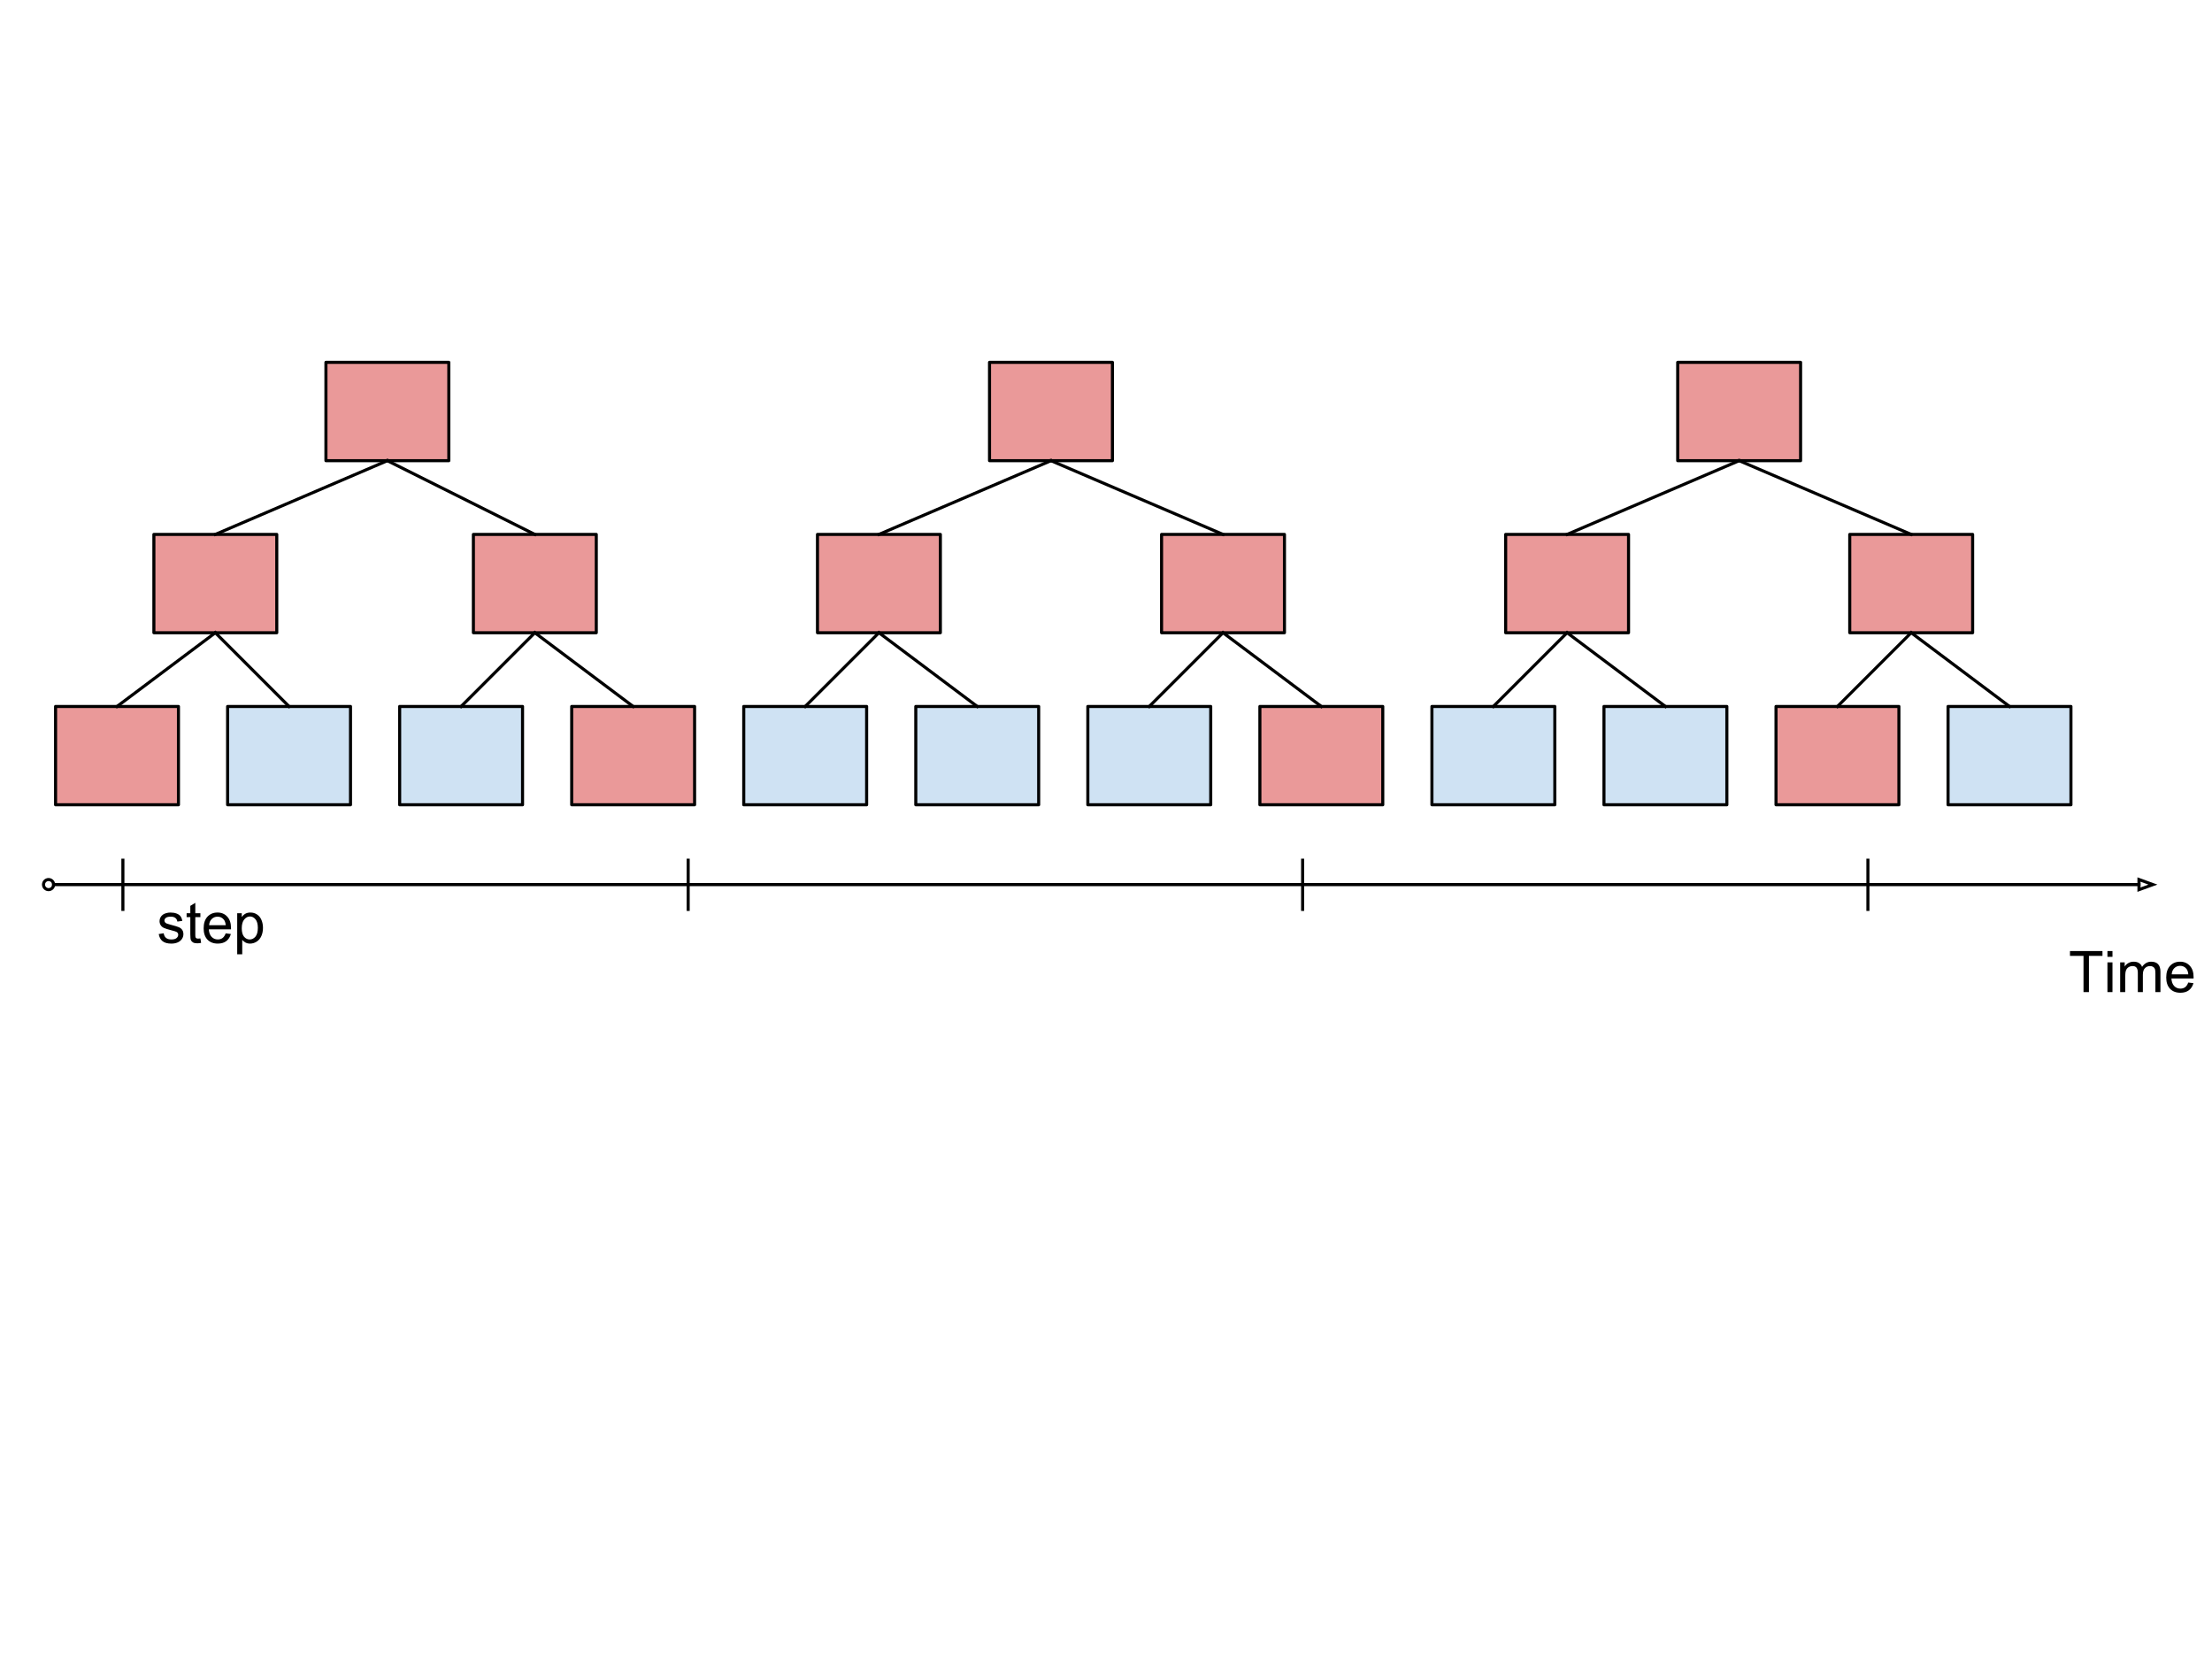 <svg version="1.1" viewBox="0.0 0.0 720.0 540.0" fill="none" stroke="none" stroke-linecap="square" stroke-miterlimit="10" xmlns:xlink="http://www.w3.org/1999/xlink" xmlns="http://www.w3.org/2000/svg"><clipPath id="p.0"><path d="m0 0l720.0 0l0 540.0l-720.0 0l0 -540.0z" clip-rule="nonzero"/></clipPath><g clip-path="url(#p.0)"><path fill="#000000" fill-opacity="0.0" d="m0 0l720.0 0l0 540.0l-720.0 0z" fill-rule="evenodd"/><path fill="#ea9999" d="m106.087 117.95l40 0l0 32.0l-40 0z" fill-rule="evenodd"/><path stroke="#000000" stroke-width="1.0" stroke-linejoin="round" stroke-linecap="butt" d="m106.087 117.95l40 0l0 32.0l-40 0z" fill-rule="evenodd"/><path fill="#ea9999" d="m50.087 173.95l40 0l0 32.0l-40 0z" fill-rule="evenodd"/><path stroke="#000000" stroke-width="1.0" stroke-linejoin="round" stroke-linecap="butt" d="m50.087 173.95l40 0l0 32.0l-40 0z" fill-rule="evenodd"/><path fill="#ea9999" d="m266.087 173.95l40.0 0l0 32.0l-40.0 0z" fill-rule="evenodd"/><path stroke="#000000" stroke-width="1.0" stroke-linejoin="round" stroke-linecap="butt" d="m266.087 173.95l40.0 0l0 32.0l-40.0 0z" fill-rule="evenodd"/><path fill="#ea9999" d="m154.087 173.95l40.0 0l0 32.0l-40.0 0z" fill-rule="evenodd"/><path stroke="#000000" stroke-width="1.0" stroke-linejoin="round" stroke-linecap="butt" d="m154.087 173.95l40.0 0l0 32.0l-40.0 0z" fill-rule="evenodd"/><path fill="#ea9999" d="m378.087 173.95l40.0 0l0 32.0l-40.0 0z" fill-rule="evenodd"/><path stroke="#000000" stroke-width="1.0" stroke-linejoin="round" stroke-linecap="butt" d="m378.087 173.95l40.0 0l0 32.0l-40.0 0z" fill-rule="evenodd"/><path fill="#ea9999" d="m322.087 117.95l40.0 0l0 32.0l-40.0 0z" fill-rule="evenodd"/><path stroke="#000000" stroke-width="1.0" stroke-linejoin="round" stroke-linecap="butt" d="m322.087 117.95l40.0 0l0 32.0l-40.0 0z" fill-rule="evenodd"/><path fill="#ea9999" d="m18.087 229.95l40.0 0l0 32.0l-40.0 0z" fill-rule="evenodd"/><path stroke="#000000" stroke-width="1.0" stroke-linejoin="round" stroke-linecap="butt" d="m18.087 229.95l40.0 0l0 32.0l-40.0 0z" fill-rule="evenodd"/><path fill="#cfe2f3" d="m74.087 229.95l40.0 0l0 32.0l-40.0 0z" fill-rule="evenodd"/><path stroke="#000000" stroke-width="1.0" stroke-linejoin="round" stroke-linecap="butt" d="m74.087 229.95l40.0 0l0 32.0l-40.0 0z" fill-rule="evenodd"/><path fill="#cfe2f3" d="m130.087 229.95l40.0 0l0 32.0l-40.0 0z" fill-rule="evenodd"/><path stroke="#000000" stroke-width="1.0" stroke-linejoin="round" stroke-linecap="butt" d="m130.087 229.95l40.0 0l0 32.0l-40.0 0z" fill-rule="evenodd"/><path fill="#ea9999" d="m186.087 229.95l40.0 0l0 32.0l-40.0 0z" fill-rule="evenodd"/><path stroke="#000000" stroke-width="1.0" stroke-linejoin="round" stroke-linecap="butt" d="m186.087 229.95l40.0 0l0 32.0l-40.0 0z" fill-rule="evenodd"/><path fill="#cfe2f3" d="m242.087 229.95l40.0 0l0 32.0l-40.0 0z" fill-rule="evenodd"/><path stroke="#000000" stroke-width="1.0" stroke-linejoin="round" stroke-linecap="butt" d="m242.087 229.95l40.0 0l0 32.0l-40.0 0z" fill-rule="evenodd"/><path fill="#cfe2f3" d="m298.087 229.95l40.0 0l0 32.0l-40.0 0z" fill-rule="evenodd"/><path stroke="#000000" stroke-width="1.0" stroke-linejoin="round" stroke-linecap="butt" d="m298.087 229.95l40.0 0l0 32.0l-40.0 0z" fill-rule="evenodd"/><path fill="#cfe2f3" d="m354.087 229.95l40.0 0l0 32.0l-40.0 0z" fill-rule="evenodd"/><path stroke="#000000" stroke-width="1.0" stroke-linejoin="round" stroke-linecap="butt" d="m354.087 229.95l40.0 0l0 32.0l-40.0 0z" fill-rule="evenodd"/><path fill="#ea9999" d="m410.087 229.95l40.0 0l0 32.0l-40.0 0z" fill-rule="evenodd"/><path stroke="#000000" stroke-width="1.0" stroke-linejoin="round" stroke-linecap="butt" d="m410.087 229.95l40.0 0l0 32.0l-40.0 0z" fill-rule="evenodd"/><path fill="#000000" fill-opacity="0.0" d="m126.087 149.95l-56.0 24.0" fill-rule="evenodd"/><path stroke="#000000" stroke-width="1.0" stroke-linejoin="round" stroke-linecap="butt" d="m126.087 149.95l-56.0 24.0" fill-rule="evenodd"/><path fill="#000000" fill-opacity="0.0" d="m126.087 149.95l48 24.0" fill-rule="evenodd"/><path stroke="#000000" stroke-width="1.0" stroke-linejoin="round" stroke-linecap="butt" d="m126.087 149.95l48 24.0" fill-rule="evenodd"/><path fill="#000000" fill-opacity="0.0" d="m342.087 149.95l-56.0 24.0" fill-rule="evenodd"/><path stroke="#000000" stroke-width="1.0" stroke-linejoin="round" stroke-linecap="butt" d="m342.087 149.95l-56.0 24.0" fill-rule="evenodd"/><path fill="#000000" fill-opacity="0.0" d="m342.087 149.95l56.0 24.0" fill-rule="evenodd"/><path stroke="#000000" stroke-width="1.0" stroke-linejoin="round" stroke-linecap="butt" d="m342.087 149.95l56.0 24.0" fill-rule="evenodd"/><path fill="#000000" fill-opacity="0.0" d="m70.087 205.95l-32 24.0" fill-rule="evenodd"/><path stroke="#000000" stroke-width="1.0" stroke-linejoin="round" stroke-linecap="butt" d="m70.087 205.95l-32 24.0" fill-rule="evenodd"/><path fill="#000000" fill-opacity="0.0" d="m70.087 205.95l24.0 24.0" fill-rule="evenodd"/><path stroke="#000000" stroke-width="1.0" stroke-linejoin="round" stroke-linecap="butt" d="m70.087 205.95l24.0 24.0" fill-rule="evenodd"/><path fill="#000000" fill-opacity="0.0" d="m174.087 205.95l-24.0 24.0" fill-rule="evenodd"/><path stroke="#000000" stroke-width="1.0" stroke-linejoin="round" stroke-linecap="butt" d="m174.087 205.95l-24.0 24.0" fill-rule="evenodd"/><path fill="#000000" fill-opacity="0.0" d="m174.087 205.95l32.0 24.0" fill-rule="evenodd"/><path stroke="#000000" stroke-width="1.0" stroke-linejoin="round" stroke-linecap="butt" d="m174.087 205.95l32.0 24.0" fill-rule="evenodd"/><path fill="#000000" fill-opacity="0.0" d="m286.087 205.95l-24.0 24.0" fill-rule="evenodd"/><path stroke="#000000" stroke-width="1.0" stroke-linejoin="round" stroke-linecap="butt" d="m286.087 205.95l-24.0 24.0" fill-rule="evenodd"/><path fill="#000000" fill-opacity="0.0" d="m286.087 205.95l32.0 24.0" fill-rule="evenodd"/><path stroke="#000000" stroke-width="1.0" stroke-linejoin="round" stroke-linecap="butt" d="m286.087 205.95l32.0 24.0" fill-rule="evenodd"/><path fill="#000000" fill-opacity="0.0" d="m398.087 205.95l-24.0 24.0" fill-rule="evenodd"/><path stroke="#000000" stroke-width="1.0" stroke-linejoin="round" stroke-linecap="butt" d="m398.087 205.95l-24.0 24.0" fill-rule="evenodd"/><path fill="#000000" fill-opacity="0.0" d="m398.087 205.95l32.0 24.0" fill-rule="evenodd"/><path stroke="#000000" stroke-width="1.0" stroke-linejoin="round" stroke-linecap="butt" d="m398.087 205.95l32.0 24.0" fill-rule="evenodd"/><path fill="#000000" fill-opacity="0.0" d="m13.661 287.932l688.567 0" fill-rule="evenodd"/><path stroke="#000000" stroke-width="1.0" stroke-linejoin="round" stroke-linecap="butt" d="m17.451 287.932l678.777 0" fill-rule="evenodd"/><path stroke="#000000" stroke-width="1.0" stroke-linecap="butt" d="m14.161 287.932c0 -0.909 0.736 -1.645 1.645 -1.645c0.909 0 1.645 0.736 1.645 1.645c0 0.909 -0.736 1.645 -1.645 1.645c-0.909 0 -1.645 -0.736 -1.645 -1.645z" fill-rule="nonzero"/><path stroke="#000000" stroke-width="1.0" stroke-linecap="butt" d="m696.228 289.584l4.538 -1.652l-4.538 -1.652z" fill-rule="evenodd"/><path fill="#000000" fill-opacity="0.0" d="m664.333 296.0l64.0 0l0 32.0l-64.0 0z" fill-rule="evenodd"/><path fill="#000000" d="m678.177 322.92l0 -11.781l-4.406 0l0 -1.578l10.578 0l0 1.578l-4.406 0l0 11.781l-1.766 0zm7.787 -11.469l0 -1.891l1.641 0l0 1.891l-1.641 0zm0 11.469l0 -9.672l1.641 0l0 9.672l-1.641 0zm4.145 0l0 -9.672l1.469 0l0 1.359q0.453 -0.719 1.203 -1.141q0.766 -0.438 1.719 -0.438q1.078 0 1.766 0.453q0.688 0.438 0.969 1.234q1.156 -1.688 2.984 -1.688q1.453 0 2.219 0.797q0.781 0.797 0.781 2.453l0 6.641l-1.641 0l0 -6.094q0 -0.984 -0.156 -1.406q-0.156 -0.438 -0.578 -0.703q-0.422 -0.266 -0.984 -0.266q-1.016 0 -1.688 0.688q-0.672 0.672 -0.672 2.156l0 5.625l-1.641 0l0 -6.281q0 -1.094 -0.406 -1.641q-0.406 -0.547 -1.312 -0.547q-0.688 0 -1.281 0.359q-0.594 0.359 -0.859 1.062q-0.25 0.703 -0.25 2.031l0 5.016l-1.641 0zm22.166 -3.109l1.688 0.203q-0.406 1.484 -1.484 2.312q-1.078 0.812 -2.766 0.812q-2.125 0 -3.375 -1.297q-1.234 -1.312 -1.234 -3.672q0 -2.453 1.25 -3.797q1.266 -1.344 3.266 -1.344q1.938 0 3.156 1.328q1.234 1.312 1.234 3.703q0 0.156 0 0.438l-7.219 0q0.094 1.594 0.906 2.453q0.812 0.844 2.016 0.844q0.906 0 1.547 -0.469q0.641 -0.484 1.016 -1.516zm-5.391 -2.656l5.406 0q-0.109 -1.219 -0.625 -1.828q-0.781 -0.953 -2.031 -0.953q-1.125 0 -1.906 0.766q-0.766 0.75 -0.844 2.016z" fill-rule="nonzero"/><path fill="#000000" fill-opacity="0.0" d="m40.0 280.0l0 16.0" fill-rule="evenodd"/><path stroke="#000000" stroke-width="1.0" stroke-linejoin="round" stroke-linecap="butt" d="m40.0 280.0l0 16.0" fill-rule="evenodd"/><path fill="#000000" fill-opacity="0.0" d="m224.0 280.0l0 16.0" fill-rule="evenodd"/><path stroke="#000000" stroke-width="1.0" stroke-linejoin="round" stroke-linecap="butt" d="m224.0 280.0l0 16.0" fill-rule="evenodd"/><path fill="#000000" fill-opacity="0.0" d="m608.0 280.0l0 16.0" fill-rule="evenodd"/><path stroke="#000000" stroke-width="1.0" stroke-linejoin="round" stroke-linecap="butt" d="m608.0 280.0l0 16.0" fill-rule="evenodd"/><path fill="#000000" fill-opacity="0.0" d="m424.0 280.0l0 16.0" fill-rule="evenodd"/><path stroke="#000000" stroke-width="1.0" stroke-linejoin="round" stroke-linecap="butt" d="m424.0 280.0l0 16.0" fill-rule="evenodd"/><path fill="#000000" fill-opacity="0.0" d="m42.087 280.0l80.0 0l0 32.0l-80.0 0z" fill-rule="evenodd"/><path fill="#000000" d="m51.665 304.029l1.625 -0.25q0.125 0.969 0.75 1.5q0.625 0.516 1.75 0.516q1.125 0 1.672 -0.453q0.547 -0.469 0.547 -1.094q0 -0.547 -0.484 -0.875q-0.328 -0.219 -1.672 -0.547q-1.812 -0.469 -2.516 -0.797q-0.688 -0.328 -1.047 -0.906q-0.359 -0.594 -0.359 -1.312q0 -0.641 0.297 -1.188q0.297 -0.562 0.812 -0.922q0.375 -0.281 1.031 -0.469q0.672 -0.203 1.422 -0.203q1.141 0 2.0 0.328q0.859 0.328 1.266 0.891q0.422 0.562 0.578 1.5l-1.609 0.219q-0.109 -0.75 -0.641 -1.172q-0.516 -0.422 -1.469 -0.422q-1.141 0 -1.625 0.375q-0.469 0.375 -0.469 0.875q0 0.312 0.188 0.578q0.203 0.266 0.641 0.438q0.234 0.094 1.438 0.422q1.75 0.453 2.438 0.75q0.688 0.297 1.078 0.859q0.391 0.562 0.391 1.406q0 0.828 -0.484 1.547q-0.469 0.719 -1.375 1.125q-0.906 0.391 -2.047 0.391q-1.875 0 -2.875 -0.781q-0.984 -0.781 -1.25 -2.328zm13.563 1.422l0.234 1.453q-0.688 0.141 -1.234 0.141q-0.891 0 -1.391 -0.281q-0.484 -0.281 -0.688 -0.734q-0.203 -0.469 -0.203 -1.938l0 -5.578l-1.203 0l0 -1.266l1.203 0l0 -2.391l1.625 -0.984l0 3.375l1.656 0l0 1.266l-1.656 0l0 5.672q0 0.688 0.078 0.891q0.094 0.203 0.281 0.328q0.203 0.109 0.578 0.109q0.266 0 0.719 -0.062zm8.23 -1.641l1.688 0.203q-0.406 1.484 -1.484 2.312q-1.078 0.812 -2.766 0.812q-2.125 0 -3.375 -1.297q-1.234 -1.312 -1.234 -3.672q0 -2.453 1.25 -3.797q1.266 -1.344 3.266 -1.344q1.938 0 3.156 1.328q1.234 1.312 1.234 3.703q0 0.156 0 0.438l-7.219 0q0.094 1.594 0.906 2.453q0.812 0.844 2.016 0.844q0.906 0 1.547 -0.469q0.641 -0.484 1.016 -1.516zm-5.391 -2.656l5.406 0q-0.109 -1.219 -0.625 -1.828q-0.781 -0.953 -2.031 -0.953q-1.125 0 -1.906 0.766q-0.766 0.75 -0.844 2.016zm9.141 9.469l0 -13.375l1.484 0l0 1.25q0.531 -0.734 1.188 -1.094q0.672 -0.375 1.625 -0.375q1.234 0 2.172 0.641q0.953 0.625 1.438 1.797q0.484 1.156 0.484 2.547q0 1.484 -0.531 2.672q-0.531 1.188 -1.547 1.828q-1.016 0.625 -2.141 0.625q-0.812 0 -1.469 -0.344q-0.656 -0.344 -1.062 -0.875l0 4.703l-1.641 0zm1.484 -8.484q0 1.859 0.75 2.766q0.766 0.891 1.828 0.891q1.094 0 1.875 -0.922q0.781 -0.938 0.781 -2.875q0 -1.844 -0.766 -2.766q-0.75 -0.922 -1.812 -0.922q-1.047 0 -1.859 0.984q-0.797 0.969 -0.797 2.844z" fill-rule="nonzero"/><path fill="#ea9999" d="m490.087 173.95l40.0 0l0 32.0l-40.0 0z" fill-rule="evenodd"/><path stroke="#000000" stroke-width="1.0" stroke-linejoin="round" stroke-linecap="butt" d="m490.087 173.95l40.0 0l0 32.0l-40.0 0z" fill-rule="evenodd"/><path fill="#ea9999" d="m602.087 173.95l40.0 0l0 32.0l-40.0 0z" fill-rule="evenodd"/><path stroke="#000000" stroke-width="1.0" stroke-linejoin="round" stroke-linecap="butt" d="m602.087 173.95l40.0 0l0 32.0l-40.0 0z" fill-rule="evenodd"/><path fill="#ea9999" d="m546.087 117.95l40.0 0l0 32.0l-40.0 0z" fill-rule="evenodd"/><path stroke="#000000" stroke-width="1.0" stroke-linejoin="round" stroke-linecap="butt" d="m546.087 117.95l40.0 0l0 32.0l-40.0 0z" fill-rule="evenodd"/><path fill="#cfe2f3" d="m466.087 229.95l40.0 0l0 32.0l-40.0 0z" fill-rule="evenodd"/><path stroke="#000000" stroke-width="1.0" stroke-linejoin="round" stroke-linecap="butt" d="m466.087 229.95l40.0 0l0 32.0l-40.0 0z" fill-rule="evenodd"/><path fill="#cfe2f3" d="m522.087 229.95l40.0 0l0 32.0l-40.0 0z" fill-rule="evenodd"/><path stroke="#000000" stroke-width="1.0" stroke-linejoin="round" stroke-linecap="butt" d="m522.087 229.95l40.0 0l0 32.0l-40.0 0z" fill-rule="evenodd"/><path fill="#ea9999" d="m578.087 229.95l40.0 0l0 32.0l-40.0 0z" fill-rule="evenodd"/><path stroke="#000000" stroke-width="1.0" stroke-linejoin="round" stroke-linecap="butt" d="m578.087 229.95l40.0 0l0 32.0l-40.0 0z" fill-rule="evenodd"/><path fill="#cfe2f3" d="m634.087 229.95l40.0 0l0 32.0l-40.0 0z" fill-rule="evenodd"/><path stroke="#000000" stroke-width="1.0" stroke-linejoin="round" stroke-linecap="butt" d="m634.087 229.95l40.0 0l0 32.0l-40.0 0z" fill-rule="evenodd"/><path fill="#000000" fill-opacity="0.0" d="m566.087 149.95l-56.0 24.0" fill-rule="evenodd"/><path stroke="#000000" stroke-width="1.0" stroke-linejoin="round" stroke-linecap="butt" d="m566.087 149.95l-56.0 24.0" fill-rule="evenodd"/><path fill="#000000" fill-opacity="0.0" d="m566.087 149.95l56.0 24.0" fill-rule="evenodd"/><path stroke="#000000" stroke-width="1.0" stroke-linejoin="round" stroke-linecap="butt" d="m566.087 149.95l56.0 24.0" fill-rule="evenodd"/><path fill="#000000" fill-opacity="0.0" d="m510.087 205.95l-24.0 24.0" fill-rule="evenodd"/><path stroke="#000000" stroke-width="1.0" stroke-linejoin="round" stroke-linecap="butt" d="m510.087 205.95l-24.0 24.0" fill-rule="evenodd"/><path fill="#000000" fill-opacity="0.0" d="m510.087 205.95l32.0 24.0" fill-rule="evenodd"/><path stroke="#000000" stroke-width="1.0" stroke-linejoin="round" stroke-linecap="butt" d="m510.087 205.95l32.0 24.0" fill-rule="evenodd"/><path fill="#000000" fill-opacity="0.0" d="m622.087 205.95l-24.0 24.0" fill-rule="evenodd"/><path stroke="#000000" stroke-width="1.0" stroke-linejoin="round" stroke-linecap="butt" d="m622.087 205.95l-24.0 24.0" fill-rule="evenodd"/><path fill="#000000" fill-opacity="0.0" d="m622.087 205.95l32.0 24.0" fill-rule="evenodd"/><path stroke="#000000" stroke-width="1.0" stroke-linejoin="round" stroke-linecap="butt" d="m622.087 205.95l32.0 24.0" fill-rule="evenodd"/></g></svg>